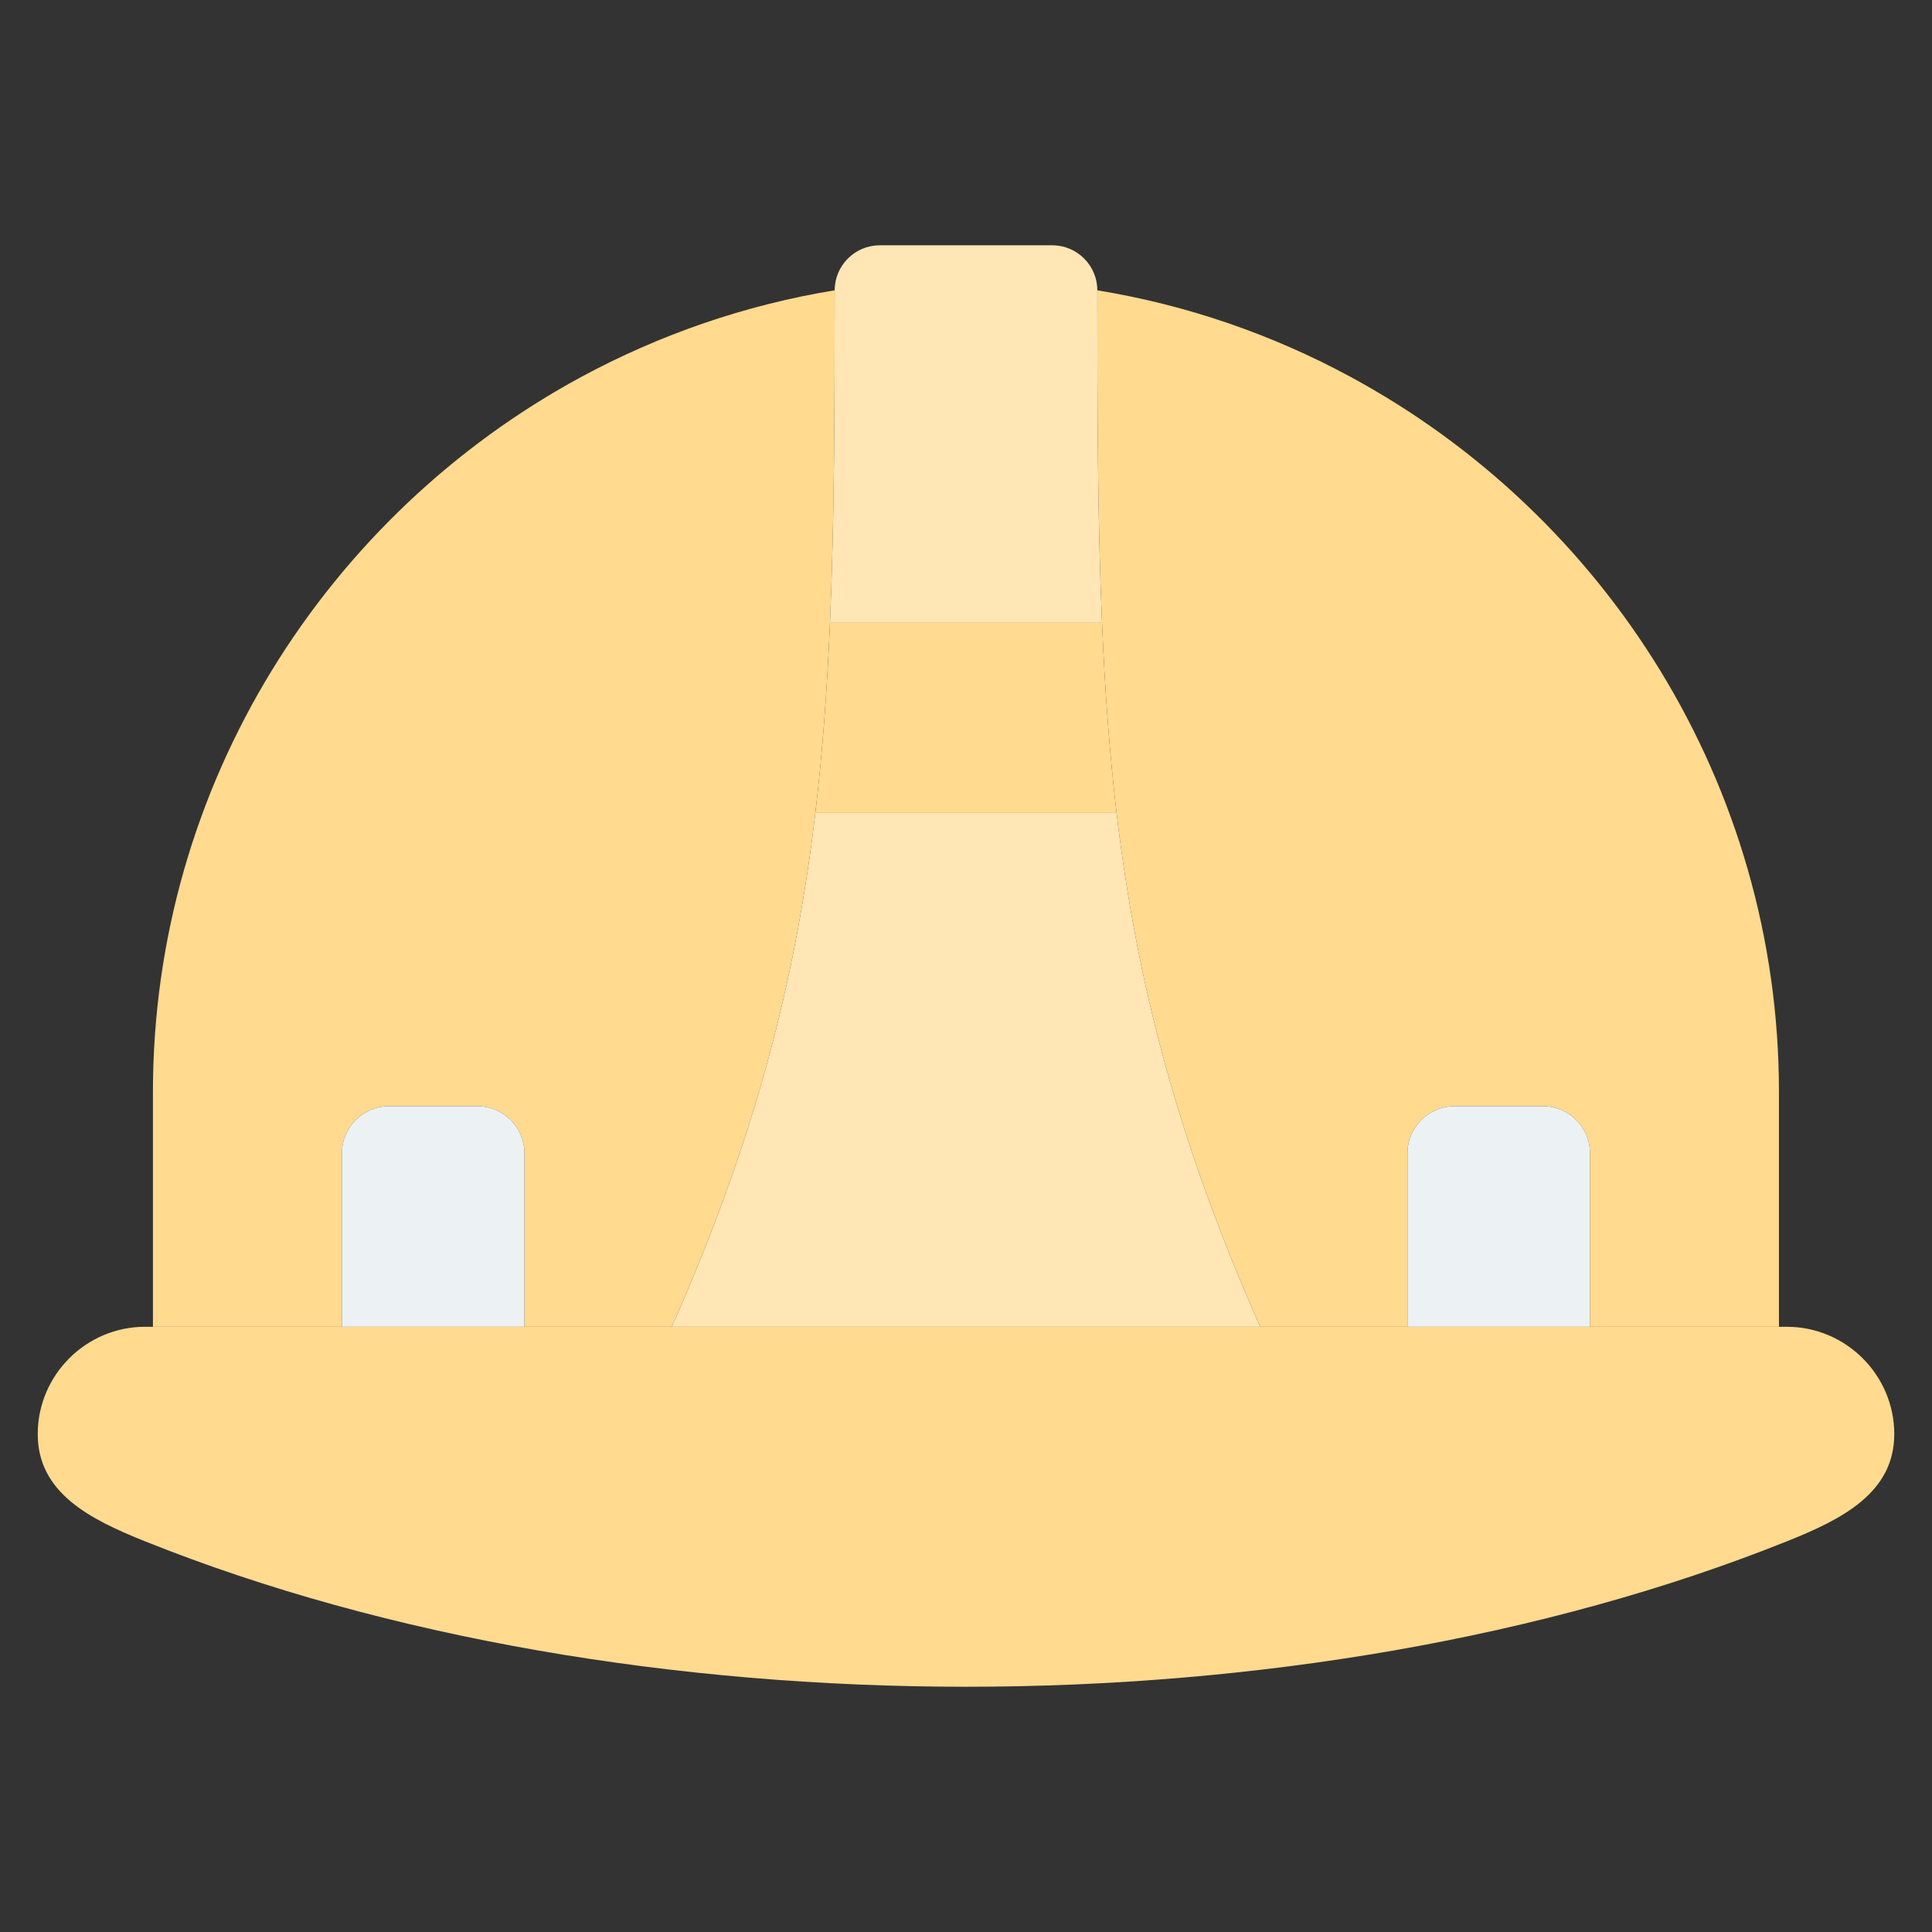 <svg xmlns="http://www.w3.org/2000/svg" viewBox="0.0 0.0 200.0 200.0" height="200.0px" width="200.0px"><rect x="0.0" y="0.0" width="200.0" height="200.0" fill="#333333" stroke="none"/><path fill="#ffda8f" fill-opacity="1.0"  filling="0" d="M60.177 39.016 C68.238 34.667 77.063 31.579 86.408 30.052 C86.408 42.822 86.364 54.065 85.921 64.467 C85.622 71.328 85.157 77.824 84.404 84.154 C82.334 101.693 78.115 118.004 69.545 137.348 L54.287 137.348 L54.287 119.377 C54.287 116.699 52.105 114.519 49.426 114.519 L40.258 114.519 C37.589 114.519 35.397 116.698 35.397 119.377 L35.397 137.348 L15.832 137.348 L15.832 113.047 C15.832 81.166 33.836 53.268 60.177 39.016 Z"></path>
<path fill="#ffda8f" fill-opacity="1.0"  filling="0" d="M115.585 84.154 C114.843 77.824 114.367 71.328 114.079 64.468 C113.625 54.066 113.592 42.822 113.592 30.052 C122.926 31.579 131.762 34.655 139.812 39.016 C166.164 53.269 184.157 81.155 184.157 113.047 L184.157 137.348 L164.592 137.348 L164.592 119.377 C164.592 116.699 162.411 114.519 159.731 114.519 L150.563 114.519 C147.895 114.519 145.702 116.698 145.702 119.377 L145.702 137.348 L130.455 137.348 C121.885 118.004 117.666 101.693 115.585 84.154 Z"></path>
<path fill="#ffda8f" fill-opacity="1.0"  filling="0" d="M88.357 137.348 L184.977 137.348 C191.089 137.348 196.094 142.349 196.094 148.458 C196.094 154.555 190.657 157.288 184.977 159.557 C134.884 179.631 65.105 179.631 15.012 159.557 C9.343 157.288 3.906 154.555 3.906 148.458 C3.906 142.349 8.9 137.348 15.012 137.348 L88.357 137.348 Z"></path>
<path fill="#ffe6b4" fill-opacity="1.0"  filling="0" d="M84.404 84.154 L115.585 84.154 C117.666 101.693 121.885 118.004 130.455 137.348 L69.545 137.348 C78.115 118.004 82.334 101.693 84.404 84.154 Z"></path>
<path fill="#ffda8f" fill-opacity="1.0"  filling="0" d="M85.921 64.467 L114.079 64.467 C114.367 71.328 114.843 77.824 115.585 84.154 L84.404 84.154 C85.157 77.824 85.622 71.328 85.921 64.467 Z"></path>
<path fill="#ffe6b4" fill-opacity="1.0"  filling="0" d="M86.408 30.052 C86.408 30.043 86.408 30.041 86.409 30.041 L86.409 30.041 C86.409 27.485 88.501 25.394 91.059 25.394 L108.941 25.394 C111.499 25.394 113.592 27.485 113.592 30.041 L113.592 30.052 C113.592 42.823 113.625 54.066 114.079 64.468 L85.921 64.468 C86.364 54.066 86.408 42.822 86.408 30.052 Z"></path>
<path fill="#ecf2f3" fill-opacity="1.0"  filling="0" d="M40.258 114.518 L49.426 114.518 C52.105 114.518 54.287 116.698 54.287 119.376 L54.287 137.347 L35.397 137.347 L35.397 119.376 C35.397 116.698 37.589 114.518 40.258 114.518 Z"></path>
<path fill="#ecf2f3" fill-opacity="1.0"  filling="0" d="M150.563 114.518 L159.731 114.518 C162.411 114.518 164.592 116.698 164.592 119.376 L164.592 137.347 L145.702 137.347 L145.702 119.376 C145.702 116.698 147.895 114.518 150.563 114.518 Z"></path>
<path fill="" fill-opacity="1.0"  filling="0" d="M188.064 133.761 L188.064 113.047 C188.064 92.116 180.51 71.8 166.793 55.841 C153.806 40.73 136.135 30.44 116.802 26.666 C115.489 23.623 112.461 21.487 108.941 21.487 L91.059 21.487 C87.539 21.487 84.511 23.623 83.198 26.666 C63.861 30.44 46.187 40.731 33.197 55.845 C19.48 71.805 11.925 92.12 11.925 113.047 L11.925 133.762 C5.123 135.19 0.0 141.236 0.0 148.458 C0.0 157.757 8.821 161.287 13.56 163.183 C33.536 171.184 57.262 176.283 82.176 177.929 C82.264 177.935 82.35 177.938 82.437 177.938 C84.477 177.938 86.195 176.354 86.331 174.289 C86.473 172.136 84.843 170.276 82.691 170.134 C58.587 168.541 35.686 163.63 16.463 155.931 C9.995 153.342 7.812 151.457 7.812 148.458 C7.812 144.486 11.042 141.254 15.012 141.254 L184.977 141.254 C188.953 141.254 192.187 144.486 192.187 148.458 C192.187 151.459 190.002 153.344 183.523 155.931 C164.289 163.641 141.378 168.552 117.266 170.133 C115.114 170.274 113.483 172.134 113.624 174.287 C113.766 176.439 115.622 178.069 117.778 177.929 C142.702 176.295 166.441 171.195 186.425 163.184 C191.169 161.29 200 157.764 200 148.458 C200.0 141.235 194.871 135.188 188.064 133.761 Z M90.315 30.041 C90.315 29.639 90.656 29.3 91.059 29.3 L108.941 29.3 C109.345 29.3 109.685 29.639 109.685 30.041 C109.685 41.269 109.731 51.288 110.038 60.561 L89.961 60.561 C90.268 51.288 90.315 41.269 90.315 30.041 Z M89.627 68.373 L110.372 68.373 C110.59 72.446 110.877 76.389 111.251 80.247 L88.748 80.247 C89.123 76.389 89.409 72.446 89.627 68.373 Z M50.38 133.441 L39.303 133.441 L39.303 119.377 C39.303 118.861 39.74 118.425 40.258 118.425 L49.426 118.425 C49.953 118.425 50.381 118.852 50.381 119.377 L50.381 133.441 L50.38 133.441 Z M58.193 133.441 L58.193 119.377 C58.193 114.544 54.26 110.612 49.426 110.612 L40.258 110.612 C35.424 110.612 31.491 114.544 31.491 119.377 L31.491 133.441 L19.738 133.441 L19.738 113.047 C19.738 85.582 34.217 60.524 56.271 45.982 L56.271 81.376 C56.271 83.534 58.02 85.282 60.177 85.282 C62.334 85.282 64.083 83.534 64.083 81.376 L64.083 41.439 C69.852 38.507 76.023 36.253 82.498 34.795 C82.431 75.846 81.253 100.259 66.986 133.441 L58.193 133.441 L58.193 133.441 Z M75.466 133.441 C82.138 117.302 85.82 103.121 87.847 88.06 L112.151 88.06 C114.178 103.127 117.86 117.308 124.533 133.441 L75.466 133.441 Z M160.686 133.441 L149.609 133.441 L149.609 119.377 C149.609 118.861 150.046 118.425 150.563 118.425 L159.732 118.425 C160.258 118.425 160.686 118.852 160.686 119.377 L160.686 133.441 L160.686 133.441 Z M180.251 133.441 L168.498 133.441 L168.498 119.377 C168.498 114.544 164.566 110.612 159.731 110.612 L150.563 110.612 C145.729 110.612 141.796 114.544 141.796 119.377 L141.796 133.441 L133.013 133.441 C118.746 100.282 117.568 75.862 117.501 34.795 C123.972 36.253 130.139 38.505 135.905 41.436 L135.905 81.376 C135.905 83.534 137.654 85.282 139.811 85.282 C141.969 85.282 143.718 83.534 143.718 81.376 L143.718 45.979 C165.771 60.52 180.251 85.58 180.251 113.047 L180.251 133.441 L180.251 133.441 Z"></path>
<path fill="" fill-opacity="1.0"  filling="0" d="M99.995 170.7 C97.837 170.7 96.088 172.449 96.088 174.607 C96.088 176.764 97.837 178.513 99.995 178.513 L100.017 178.513 C102.174 178.513 103.912 176.764 103.912 174.607 C103.912 172.449 102.152 170.7 99.995 170.7 Z"></path></svg>
